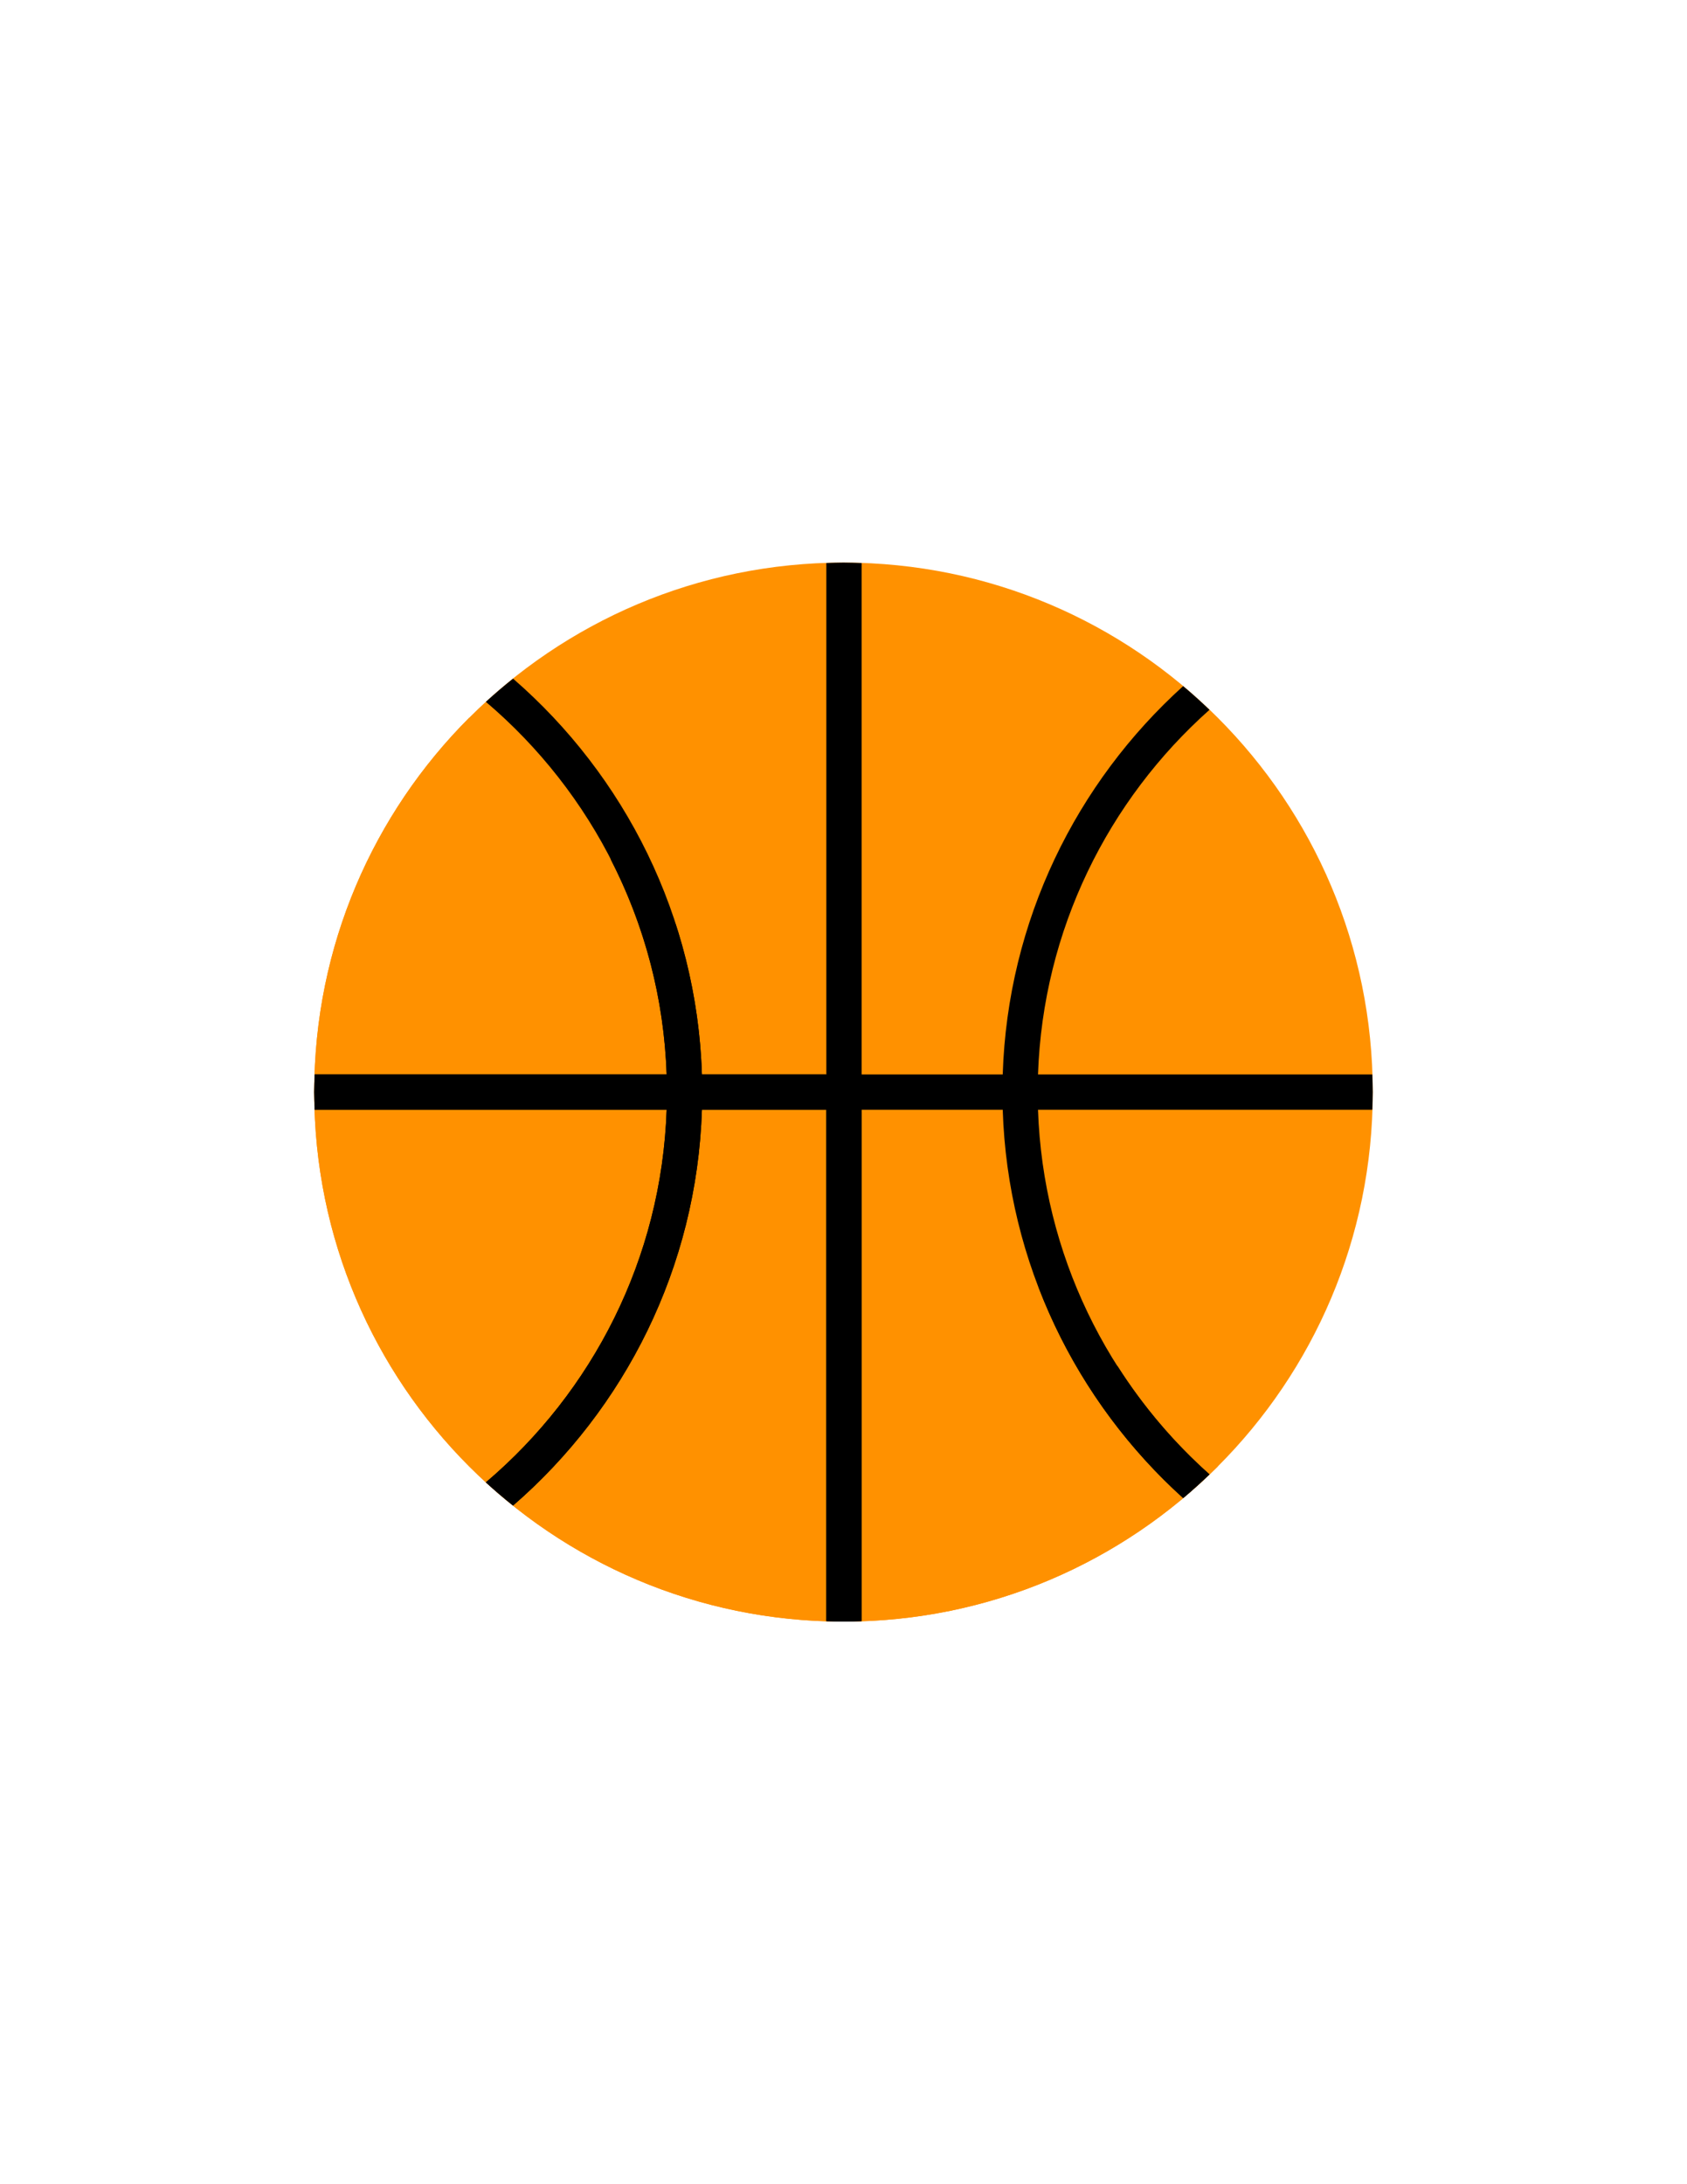 <?xml version="1.0" encoding="utf-8"?>
<!-- Generator: Adobe Illustrator 16.0.0, SVG Export Plug-In . SVG Version: 6.00 Build 0)  -->
<!DOCTYPE svg PUBLIC "-//W3C//DTD SVG 1.1//EN" "http://www.w3.org/Graphics/SVG/1.1/DTD/svg11.dtd">
<svg version="1.1" id="Layer_1" xmlns="http://www.w3.org/2000/svg" xmlns:xlink="http://www.w3.org/1999/xlink" x="0px" y="0px"
	 width="612px" height="792px" viewBox="0 0 612 792" enable-background="new 0 0 612 792" xml:space="preserve">
<g>
	<path fill="#FF9100" d="M498,396c0,106.039-85.961,192-192,192s-192-85.961-192-192s85.961-192,192-192S498,289.961,498,396
		L498,396z M498,396"/>
	<path fill="#FF9100" d="M306,588c53.02,0,101.02-21.488,135.766-56.234L170.234,260.234C135.488,294.98,114,342.98,114,396
		C114,502.039,199.961,588,306,588L306,588z M306,588"/>
	<path d="M376.562,402.398h121.274c0.07-2.129,0.164-4.254,0.164-6.398c0-2.145-0.094-4.27-0.164-6.398H376.562
		c1.794-52.5,25.489-99.524,62.208-132.223c-3.094-2.961-6.266-5.84-9.551-8.59c-38.742,35.004-63.676,85.023-65.457,140.813
		h-51.188V204.168C310.387,204.094,308.203,204,306,204c-2.09,0-4.152,0.09-6.227,0.156v185.446h-45.136
		c-1.828-57.247-28.028-108.422-68.516-143.528c-3.375,2.703-6.676,5.496-9.859,8.418c38.621,32.781,63.73,81.031,65.578,135.11
		H114.164C114.094,391.73,114,393.855,114,396c0,2.145,0.094,4.27,0.164,6.398H241.84c-1.848,54.078-26.957,102.328-65.578,135.109
		c3.183,2.922,6.484,5.715,9.859,8.418c40.488-35.105,66.688-86.281,68.516-143.523h45.136v185.441
		C301.848,587.91,303.91,588,306,588c2.203,0,4.387-0.094,6.574-0.168V402.398h51.188c1.781,55.789,26.715,105.809,65.457,140.813
		c3.285-2.75,6.457-5.629,9.551-8.59C402.051,501.922,378.355,454.898,376.562,402.398L376.562,402.398z M376.562,402.398"/>
	<path d="M429.219,543.211l0.008-0.004c3.277-2.746,6.445-5.621,9.535-8.578c0-0.004,0.004-0.004,0.008-0.008
		c-12.805-11.402-23.98-24.582-33.242-39.094l-28.738-28.738C388.098,496.266,406.191,522.406,429.219,543.211L429.219,543.211z
		 M429.219,543.211"/>
	<path d="M312.574,402.574l-12.972-12.972h-44.965c-0.606-18.957-3.934-37.219-9.516-54.481L221.48,311.48
		c12.129,23.582,19.399,50.051,20.356,78.122H114.164C114.094,391.73,114,393.855,114,396c0,2.145,0.094,4.27,0.164,6.398H241.84
		c-1.848,54.078-26.957,102.328-65.578,135.109c3.179,2.922,6.48,5.711,9.851,8.414c0,0,0.004,0,0.008,0.004
		c40.488-35.105,66.688-86.281,68.516-143.527h45.136v185.445C301.848,587.91,303.91,588,306,588c2.203,0,4.387-0.094,6.574-0.168
		V402.574z M312.574,402.574"/>
</g>
</svg>
